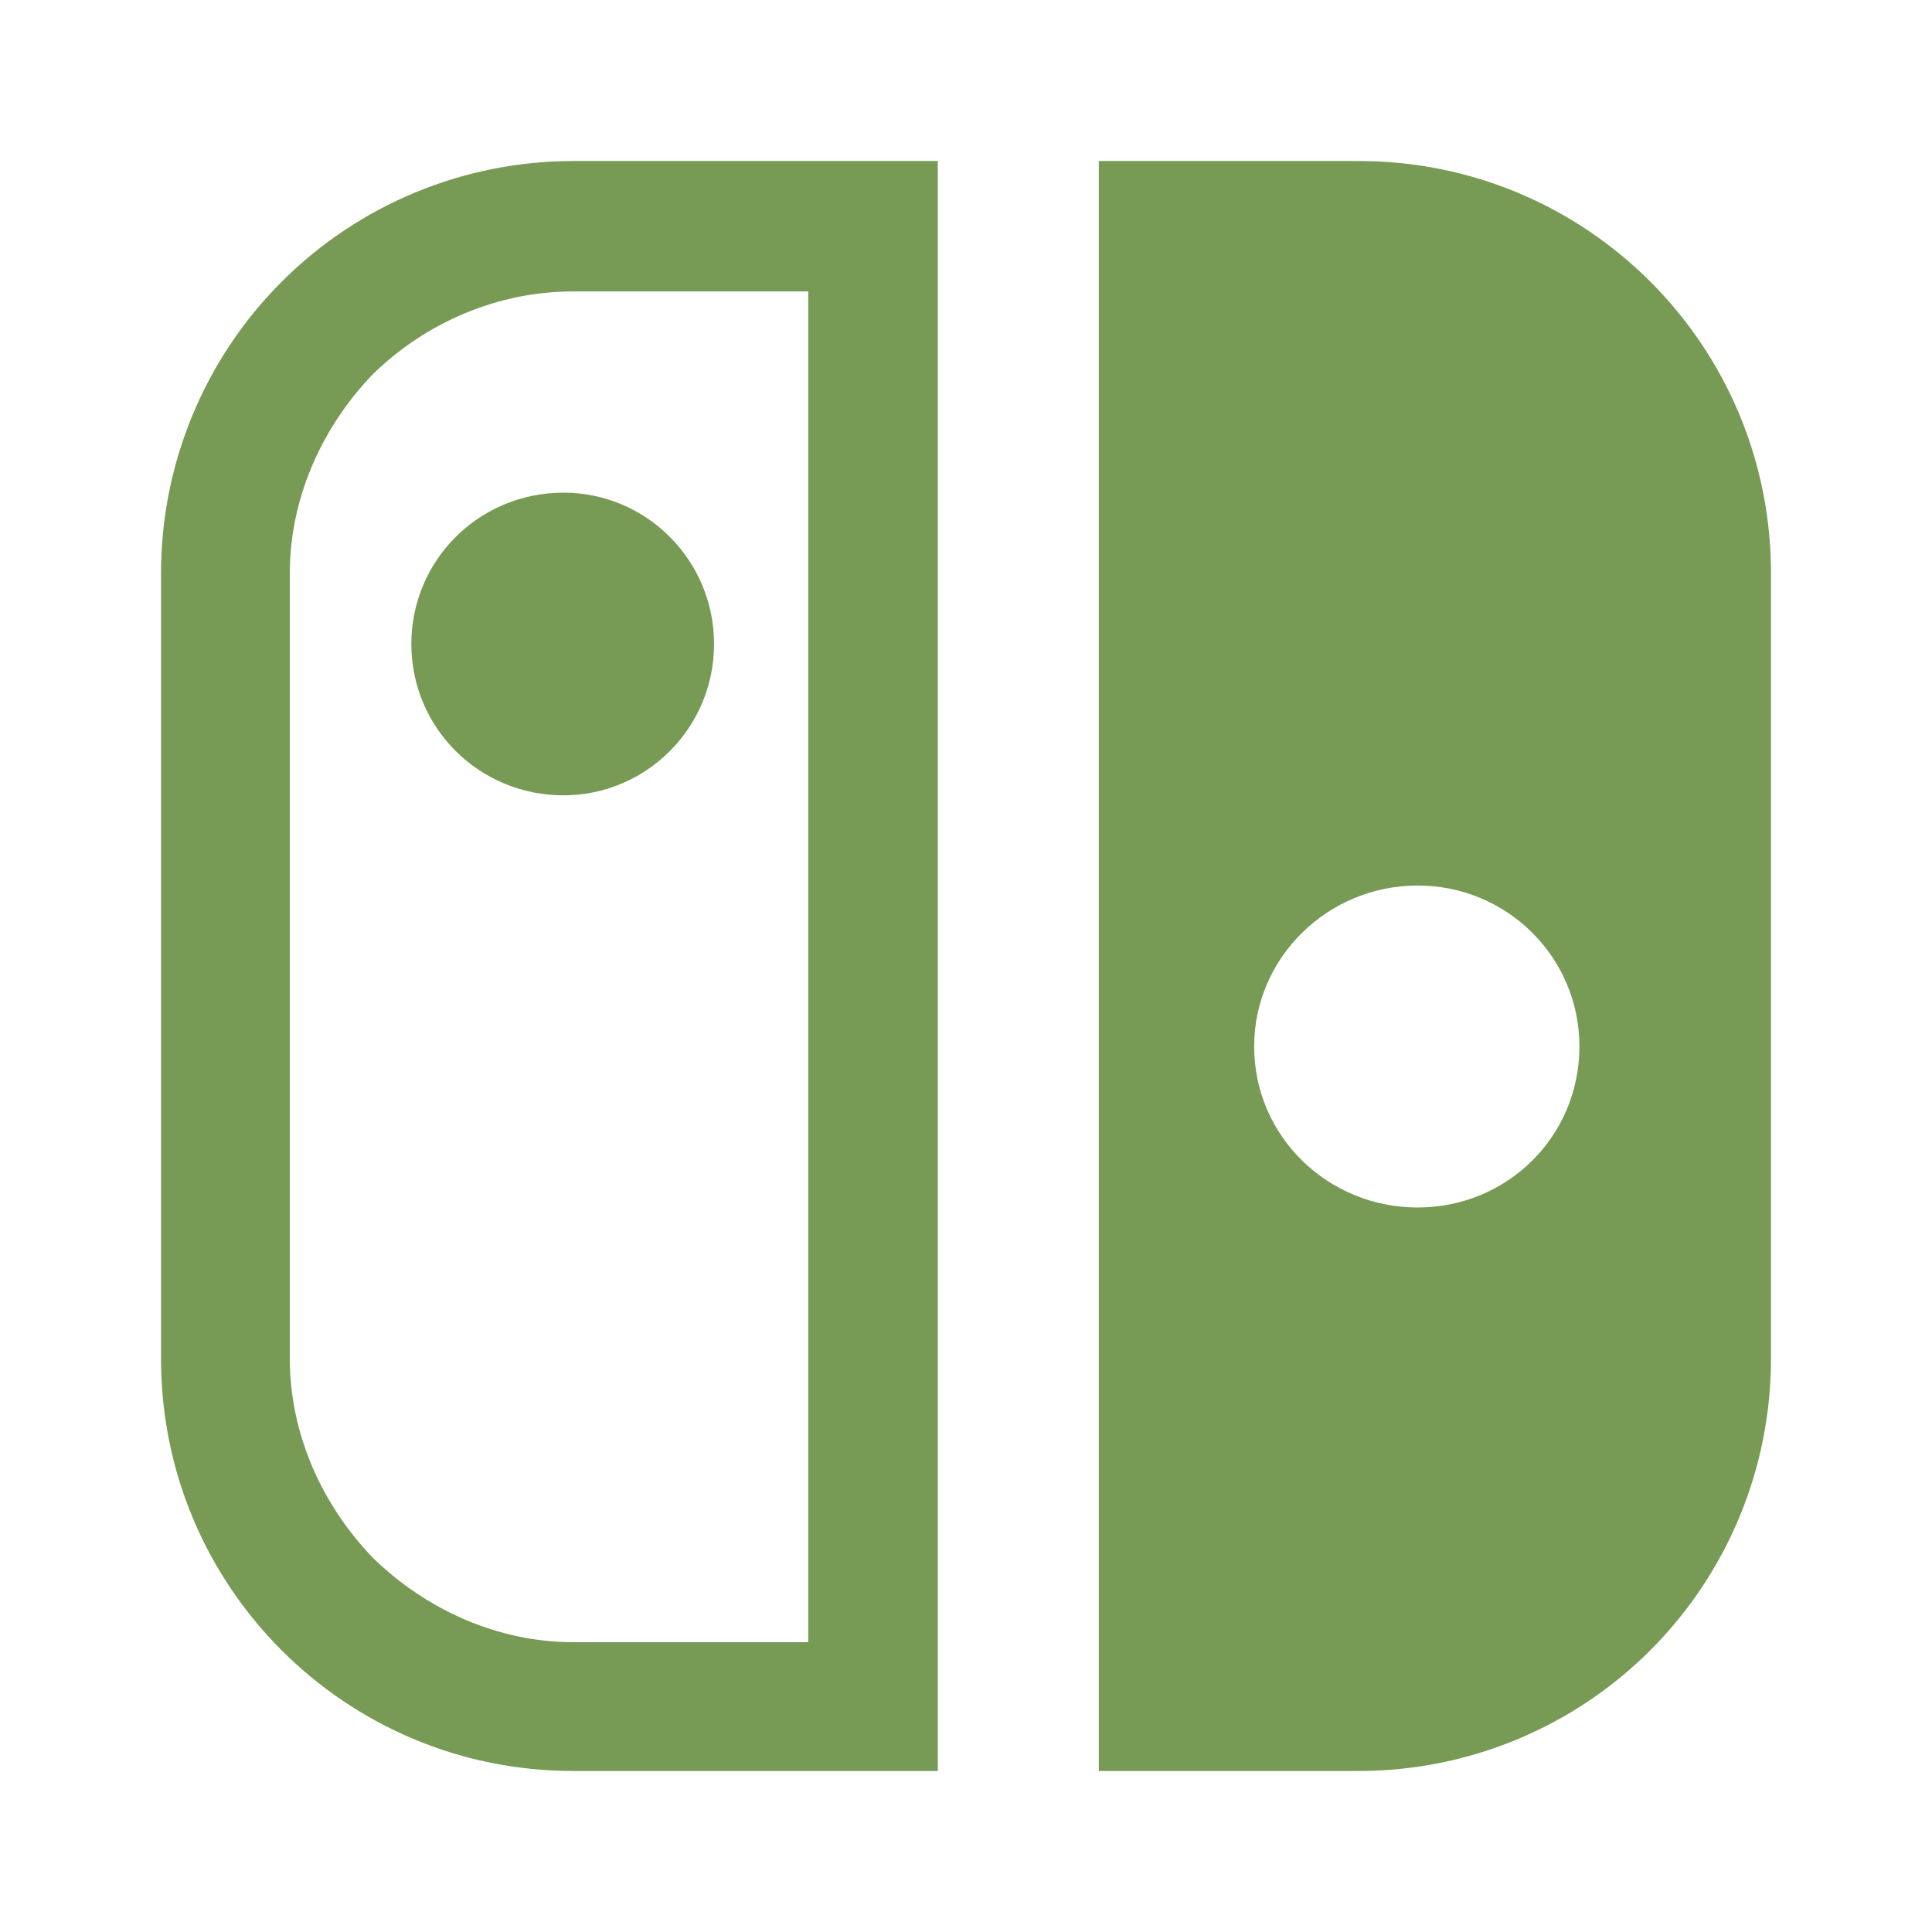 <svg width="32" height="32" viewBox="0 0 32 32" fill="none" xmlns="http://www.w3.org/2000/svg">
<path d="M13.387 27.2H9.493C8.253 27.2 7.067 26.667 6.187 25.813C5.333 24.933 4.8 23.747 4.8 22.507V9.493C4.8 8.253 5.333 7.067 6.187 6.187C7.067 5.333 8.253 4.827 9.493 4.827H13.387V27.2ZM9.493 2.667C7.683 2.667 5.946 3.386 4.666 4.666C3.386 5.946 2.667 7.683 2.667 9.493V22.507C2.667 26.28 5.72 29.333 9.493 29.333H15.533V2.667H9.493ZM6.813 10.667C6.813 12.053 7.933 13.173 9.333 13.173C10.707 13.173 11.827 12.053 11.827 10.667C11.827 9.28 10.707 8.16 9.333 8.16C7.933 8.16 6.813 9.28 6.813 10.667ZM23.48 14.667C24.96 14.667 26.16 15.853 26.16 17.333C26.16 18.827 24.96 20 23.48 20C22 20 20.773 18.827 20.773 17.333C20.773 15.853 22 14.667 23.48 14.667ZM22.507 29.333C24.317 29.333 26.054 28.614 27.334 27.334C28.614 26.054 29.333 24.317 29.333 22.507V9.493C29.333 5.72 26.28 2.667 22.507 2.667H18.2V29.333H22.507Z" fill="#779b54"/>
</svg>
